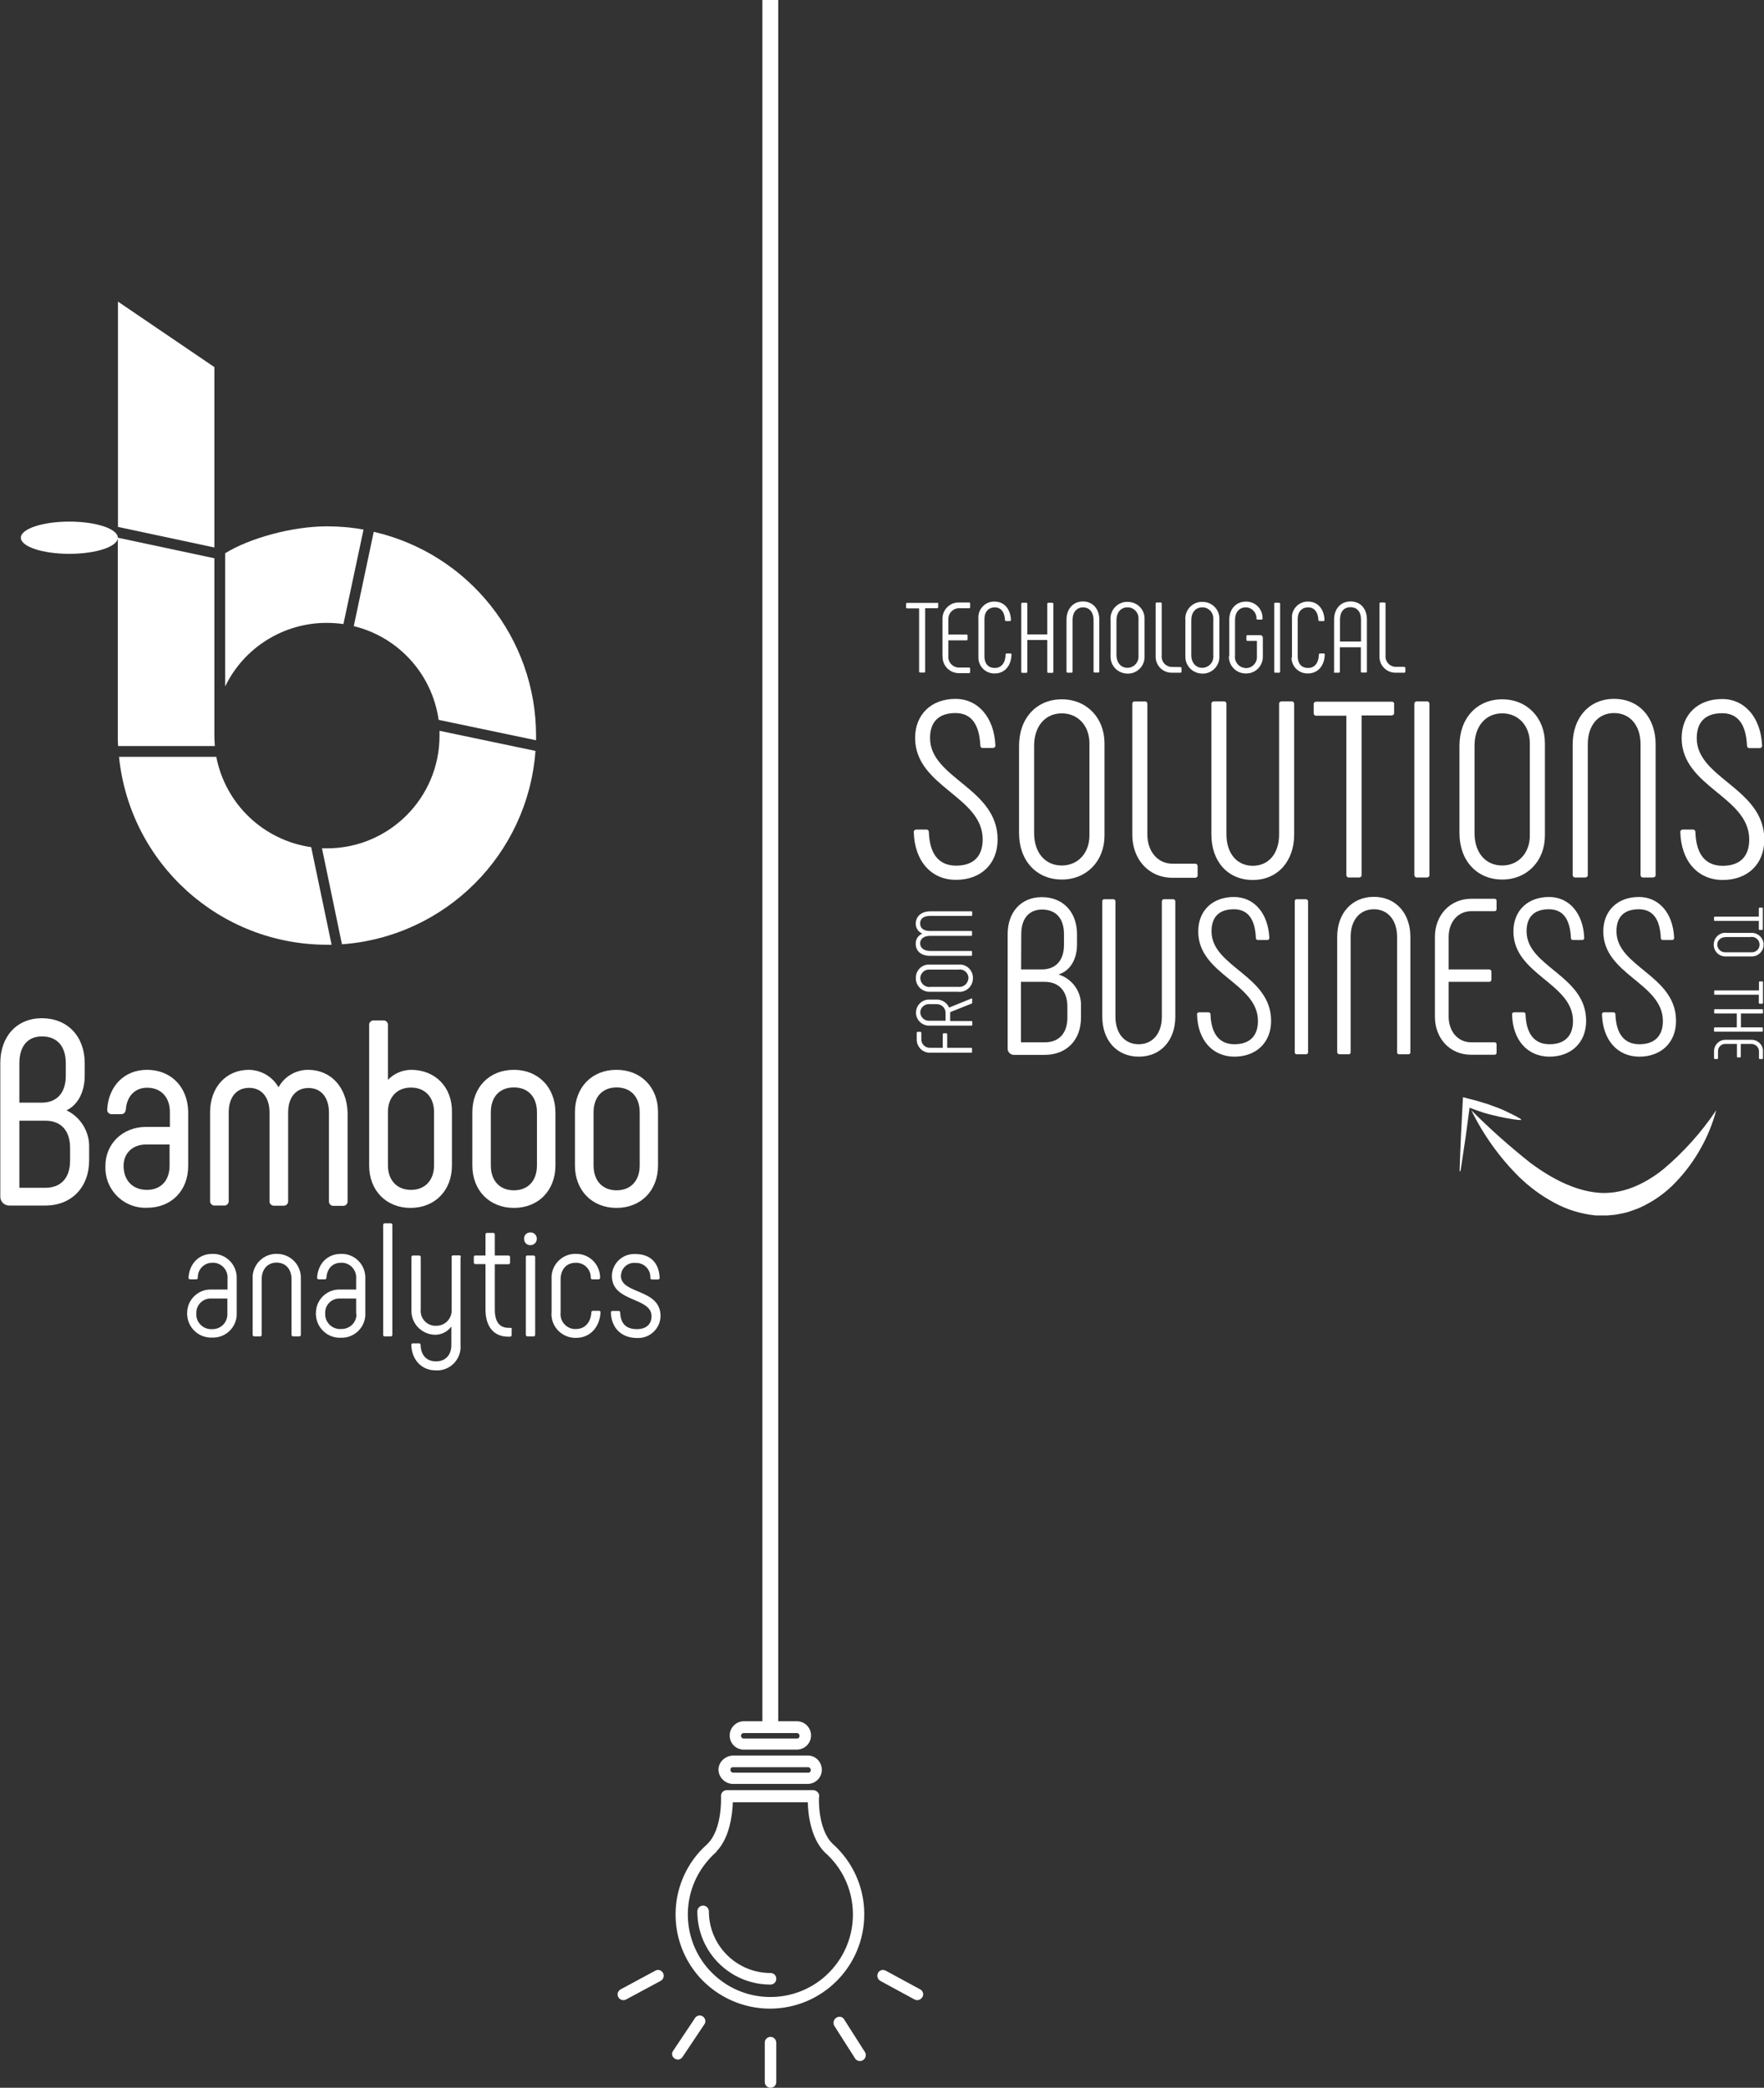<?xml version="1.0" encoding="utf-8"?>
<!-- Generator: Adobe Illustrator 24.0.0, SVG Export Plug-In . SVG Version: 6.00 Build 0)  -->
<svg version="1.1" id="Capa_1" xmlns="http://www.w3.org/2000/svg" xmlns:xlink="http://www.w3.org/1999/xlink" x="0px" y="0px"
	 viewBox="0 0 1193.2 1412.1" style="enable-background:new 0 0 1193.2 1412.1;" xml:space="preserve">
<rect x="0" y="0" width="1193.2" height="1412.1" fill="#333333" stroke="none"/>
<style type="text/css">
	.st0{fill:#FFFFFF;}
</style>
<g id="LogoTipo">
	<title>LogoTipoEN</title>
	<g>
		<path class="st0" d="M145,497.6v-120l-65.3-13.9V499l0,0c0,1.9,0,3.8,0.2,5.6h65.4C145.2,502.3,145,499.9,145,497.6z"/>
		<path class="st0" d="M239.3,423.5c30.3,7.4,53,32.5,57.4,63.4l65.9,13.8c0-1,0-2.1,0-3.1c0-65.9-45.5-123.1-109.8-137.9
			L239.3,423.5z"/>
		<path class="st0" d="M221.2,421.3c3.7,0,7.5,0.3,11.1,0.8l13.6-63.9c-8.2-1.5-16.4-2.2-24.7-2.2c-23.6,0-52.4,8-68.9,18.2v90.1
			C165,438,191.8,421.2,221.2,421.3z"/>
		<polygon class="st0" points="145,370.3 145,248.3 79.8,204 79.8,356.4 		"/>
		<path class="st0" d="M297.3,494.3c0,1.1,0,2.1,0,3.3c0,42.1-34.1,76.2-76.2,76.2c-1.1,0-2.2,0-3.3,0l13.5,64.9
			c70-5.1,125.8-60.8,130.9-130.8L297.3,494.3z"/>
		<path class="st0" d="M210.5,573c-32.2-4.6-58-29.1-64.2-61.1H80.5C87.9,584.1,148.6,639,221.2,639h3.1L210.5,573z"/>
		<ellipse class="st0" cx="46.9" cy="363.7" rx="32.8" ry="10.9"/>
		<path class="st0" d="M126.6,888c0-8.7,7.1-15.8,15.8-15.8c0.3,0,0.6,0,0.9,0h10.6V865c0.5-5.5-3.5-10.4-9-10.9
			c-0.4,0-0.8-0.1-1.2,0c-5.4-0.1-9.8,4.2-9.9,9.6c0,0.2,0,0.3,0,0.5c0,0.8-0.4,1.1-1.1,1.1h-4.1c-0.6,0-1.1-0.4-1.1-1v-0.1
			c0.6-9.2,6.7-16.1,16.1-16.1c8.8-0.3,16.2,6.7,16.5,15.5c0,0.5,0,1,0,1.4v22.8c0.5,8.8-6.2,16.4-15.1,16.9c-0.5,0-1,0-1.5,0
			c-8.9,0.4-16.5-6.5-16.9-15.5C126.5,888.9,126.5,888.4,126.6,888z M153.8,888v-9.7h-10.6c-5.3-0.4-10,3.6-10.4,9
			c0,0.3,0,0.5,0,0.8c-0.5,5.6,3.7,10.4,9.2,10.9c0.5,0,0.9,0,1.4,0c5.5,0.2,10.1-4,10.4-9.5C153.8,888.9,153.8,888.4,153.8,888
			L153.8,888z"/>
		<path class="st0" d="M170.9,902.8v-37.5c-0.6-8.9,6.1-16.6,15-17.2c0.4,0,0.9,0,1.3,0c8.9-0.1,16.2,7,16.3,15.9c0,0.4,0,0.9,0,1.3
			v37.5c0,0.6-0.4,1.1-1,1.1h-0.1h-4.1c-0.6,0-1-0.4-1.1-0.9c0-0.1,0-0.1,0-0.2v-37.5c0-6.7-3.8-11.3-10.1-11.3
			c-6.2,0-10.1,4.6-10.1,11.3v37.5c0.1,0.6-0.4,1.1-0.9,1.1c-0.1,0-0.1,0-0.2,0H172C171.4,903.9,170.9,903.5,170.9,902.8
			C170.9,902.9,170.9,902.9,170.9,902.8z"/>
		<path class="st0" d="M213.7,888c0-8.7,7.1-15.8,15.8-15.8c0.3,0,0.5,0,0.8,0h10.6V865c0.5-5.5-3.5-10.4-9-10.9
			c-0.4,0-0.9-0.1-1.3,0c-5.8,0-9.4,4.1-9.8,10.1c0,0.8-0.5,1.1-1.1,1.1h-4.1c-0.6,0-1.1-0.4-1.1-1v-0.1c0.5-9.2,6.7-16.1,16.1-16.1
			c8.8-0.3,16.2,6.6,16.5,15.5c0,0.5,0,1,0,1.5v22.8c0.5,8.9-6.3,16.4-15.1,16.9c-0.5,0-1,0-1.5,0c-8.9,0.4-16.4-6.6-16.8-15.5
			C213.6,888.9,213.6,888.4,213.7,888z M240.9,888v-9.7h-10.6c-5.3-0.4-10,3.6-10.3,8.9c0,0.3,0,0.5,0,0.8
			c-0.5,5.5,3.6,10.4,9.2,10.9c0.5,0,1,0,1.5,0c5.5,0.2,10.2-4,10.4-9.5C241,888.9,240.9,888.4,240.9,888z"/>
		<path class="st0" d="M259.2,902.8v-74.3c0-0.6,0.4-1,0.9-1.1h0.1h4.1c0.6,0,1.1,0.4,1.1,1v0.1v74.3c0,0.6-0.4,1.1-1,1.1h-0.1h-4.1
			c-0.6,0-1-0.4-1.1-0.9C259.2,902.9,259.2,902.9,259.2,902.8z"/>
		<path class="st0" d="M311.5,850.4v59.4c0.7,8.8-6,16.5-14.8,17.1c-0.6,0-1.2,0.1-1.9,0c-9.5,0-16.2-6.9-16.6-17.2
			c0-0.6,0.4-1.1,1-1.1h0.1h4.1c0.5-0.1,1,0.3,1.1,0.9c0,0.1,0,0.2,0,0.2c0.2,7,4.1,11.1,10.4,11.1s10.4-4.1,10.4-11.1v-12.5
			c-2.4,3.4-6.3,5.4-10.4,5.6c-8.9,0.2-16.4-6.8-16.6-15.8c0-0.5,0-0.9,0-1.4v-35.3c0-0.6,0.4-1.1,1-1.1h0.1h4.1
			c0.6,0,1,0.4,1.1,0.9c0,0.1,0,0.1,0,0.2v35.3c-0.6,5.6,3.5,10.6,9.1,11.1c0.4,0,0.9,0.1,1.3,0c5.6,0.2,10.3-4.3,10.5-9.9
			c0-0.4,0-0.9,0-1.3v-35.3c-0.1-0.6,0.4-1.1,0.9-1.1c0.1,0,0.1,0,0.2,0h4.1c0.6,0,1.1,0.4,1.1,1
			C311.5,850.3,311.5,850.3,311.5,850.4z"/>
		<path class="st0" d="M346.1,899.2v3.8c0,0.6-0.4,1-0.9,1.1h-0.1h-1.4c-9.7,0-15.3-6.8-15.3-18.4V855h-6.8c-0.6,0-1-0.4-1.1-0.9
			V854v-3.7c-0.1-0.6,0.4-1.1,0.9-1.1c0.1,0,0.1,0,0.2,0h6.8V835c0-0.6,0.4-1.1,1-1.1h0.1h4.1c0.6,0,1.1,0.4,1.1,1v0.1v14.2h9.2
			c0.6,0,1.1,0.4,1.1,1v0.1v3.7c0,0.6-0.4,1.1-1,1.1h-0.1h-9.2v30.7c0,8.1,3.1,12.3,9.2,12.3h1.4c0.5,0,1,0.4,1,1
			C346.1,899,346.1,899.1,346.1,899.2z"/>
		<path class="st0" d="M354.5,837.9c-0.1-2.3,1.6-4.2,3.9-4.3c0.1,0,0.3,0,0.4,0c2.3-0.1,4.2,1.7,4.3,4c0,0.1,0,0.2,0,0.3
			c0,2.4-1.9,4.3-4.3,4.3l0,0c-2.3,0.1-4.2-1.7-4.3-4C354.5,838.1,354.5,838,354.5,837.9z M355.7,902.8v-52.5
			c-0.1-0.6,0.4-1.1,0.9-1.1c0.1,0,0.1,0,0.2,0h4.1c0.6,0,1.1,0.4,1.1,1v0.1v52.5c0,0.6-0.4,1.1-1,1.1h-0.1h-4.1
			c-0.6,0-1-0.4-1.1-0.9C355.7,902.9,355.7,902.9,355.7,902.8z"/>
		<path class="st0" d="M373.1,887.8v-22.5c-0.6-8.9,6.1-16.6,15-17.2c0.5,0,0.9,0,1.4,0c8.9-0.2,16.2,6.8,16.4,15.7
			c0,0.1,0,0.3,0,0.4c0,0.6-0.4,1.1-1,1.1c0,0,0,0-0.1,0h-4.1c-0.5,0.1-1-0.3-1.1-0.9c0-0.1,0-0.2,0-0.2c0.1-5.5-4.2-10-9.7-10.1
			c-0.2,0-0.3,0-0.5,0c-6.3,0-10.2,4.6-10.2,11.2v22.5c-0.6,5.6,3.5,10.6,9.1,11.1c0.4,0,0.9,0.1,1.3,0c6.1,0,10-4.5,10.4-11.2
			c-0.1-0.5,0.3-1,0.9-1.1c0.1,0,0.2,0,0.2,0h4c0.6-0.1,1.1,0.4,1.1,0.9c0,0.1,0,0.1,0,0.2c-0.6,10-7,17.2-16.6,17.2
			c-9,0.2-16.4-6.9-16.6-15.8C373,888.7,373,888.3,373.1,887.8z"/>
		<path class="st0" d="M413.2,887.8c0-0.6,0.4-1,0.9-1.1c0.1,0,0.1,0,0.2,0h4.1c0.5-0.1,1,0.3,1.1,0.9c0,0.1,0,0.1,0,0.2
			c0.3,7.5,4.1,11.2,11.3,11.2c6.6,0,9.9-3.6,9.9-8.7c0-13.2-26.8-9.2-26.8-27.3c0.1-8.2,6.8-14.8,15-14.8c0.3,0,0.5,0,0.8,0
			c10.7,0,16.1,6.4,16.5,16.1c0,0.6-0.4,1.1-1,1.1h-0.1H441c-0.5,0.1-1-0.3-1.1-0.9c0-0.1,0-0.2,0-0.2c0.3-5.3-3.8-9.8-9.1-10.1
			c-0.3,0-0.6,0-0.9,0c-4.9-0.5-9.3,3-9.8,7.9c0,0.3,0,0.6-0.1,0.8c0,12.7,26.8,8.5,26.8,27.3c-0.2,8.3-7,14.9-15.3,14.8
			c-0.2,0-0.5,0-0.7,0C420.2,904.9,413.6,898.2,413.2,887.8z"/>
		<path class="st0" d="M45,751c7.7-3.7,12.3-12.4,12.3-23.5v-8.4c0-18.2-11.7-30.4-29-30.4c-16.9,0-28.1,12.3-28.1,30.4V809
			c-0.2,3.4,2.4,6.3,5.8,6.4c0.2,0,0.4,0,0.6,0h24c17.8,0,29.7-12.3,29.7-30.7v-8.6C60.6,765.6,54.7,755.7,45,751z M44.5,727.6
			c0,11.6-6,18.2-16.3,18.2H13.1v-26.6c0-11.6,5.6-18.2,15.3-18.2c10.2,0,16.1,6.6,16.1,18.2V727.6z M13.1,758h17.5
			c10.7,0,16.8,6.7,16.8,18.4v8.6c0,11.7-6.1,18.4-16.8,18.4H13.1V758z"/>
		<path class="st0" d="M99.4,723.6c-15.1,0-26,10.8-26.9,26.9c-0.1,1.6,1.1,2.9,2.6,3.1c0.1,0,0.3,0,0.4,0H82c1.2,0,2.6-0.5,3.1-2.9
			c0.6-9.2,6.1-15,14.5-15c9.2,0,15.3,6.4,15.3,16.3v10.2h-16c-15.8,0-27.6,11.3-27.6,26.4c-0.7,14.9,10.8,27.6,25.7,28.3
			c0.8,0,1.7,0,2.5,0c16.4,0,27.8-11.6,27.8-28.3V752C127,735.2,115.7,723.6,99.4,723.6z M98.9,774.1h15.8v14.4
			c0,10-5.9,16.3-15.3,16.3s-15.8-6.1-15.8-16.3C83.6,780,89.7,774.1,98.9,774.1L98.9,774.1z"/>
		<path class="st0" d="M208.4,723.6c-8.3,0-16,4.5-20,11.8c-4.1-7.2-11.8-11.7-20.1-11.8c-15.3,0-26.2,11.8-26.2,28.7v60
			c-0.1,1.6,1.1,2.9,2.6,3.1c0.1,0,0.3,0,0.4,0h6.5c1.6,0.1,2.9-1.1,3.1-2.6c0-0.1,0-0.3,0-0.4v-60c0-10.3,5.3-16.6,13.8-16.6
			s13.8,6.4,13.8,16.6v60c-0.1,1.6,1.1,2.9,2.6,3.1c0.1,0,0.3,0,0.4,0h6.5c1.6,0.1,2.9-1.1,3.1-2.6c0-0.1,0-0.3,0-0.4v-60
			c0-10.3,5.3-16.6,13.8-16.6s13.8,6.4,13.8,16.6v60c-0.1,1.6,1.1,2.9,2.6,3.1c0.1,0,0.3,0,0.4,0h6.5c1.6,0.1,2.9-1,3.1-2.6
			c0-0.2,0-0.3,0-0.5v-60C234.6,735.4,223.8,723.6,208.4,723.6z"/>
		<path class="st0" d="M278,723.6c-5.9,0.1-11.5,2.5-15.6,6.8v-37.1c0.1-1.6-1.1-3-2.7-3.1c-0.1,0-0.3,0-0.4,0h-6.5
			c-1.6-0.1-3,1.1-3.1,2.7c0,0.1,0,0.3,0,0.4v95c0,16.9,11.5,28.7,28,28.7s28-11.8,28-28.7v-36C306,735.4,294.5,723.6,278,723.6z
			 M278,735.6c9.5,0,15.6,6.5,15.6,16.6v36c0,10.1-6.1,16.6-15.6,16.6s-15.6-6.5-15.6-16.6v-36C262.4,742.2,268.5,735.6,278,735.6
			L278,735.6z"/>
		<path class="st0" d="M347.6,723.6c-16.6,0-28.1,11.8-28.1,28.7v36c0,16.9,11.6,28.7,28.1,28.7c16.6,0,28.1-11.8,28.1-28.7v-36
			C375.6,735.4,364,723.6,347.6,723.6z M332,752.3c0-10.4,6-16.8,15.6-16.8s15.6,6.4,15.6,16.8v36c0,10.4-6.1,16.8-15.6,16.8
			s-15.6-6.4-15.6-16.8V752.3z"/>
		<path class="st0" d="M417,723.6c-16.6,0-28.1,11.8-28.1,28.7v36c0,16.9,11.6,28.7,28.1,28.7c16.6,0,28.1-11.8,28.1-28.7v-36
			C445.2,735.4,433.5,723.6,417,723.6z M401.5,752.3c0-10.4,6.1-16.8,15.6-16.8s15.6,6.4,15.6,16.8v36c0,10.4-6.1,16.8-15.6,16.8
			s-15.6-6.4-15.6-16.8V752.3z"/>
		<rect x="515.7" class="st0" width="10.7" height="1166.8"/>
		<g id="Capa_5">
			<path class="st0" d="M618.1,562.8c-0.1-0.9,0.6-1.6,1.5-1.7c0.1,0,0.1,0,0.2,0h6.8c0.9-0.1,1.6,0.6,1.7,1.5c0,0.1,0,0.1,0,0.2
				c0.5,14.9,6.8,22.7,18.4,22.7c11.6,0,18-6.1,18-17.8c0-29.1-45.7-35.5-45.7-68.6c0-15.8,10.9-26.4,27.3-26.4
				c15.3,0,26.2,12.6,27,31.5c0.1,0.9-0.6,1.6-1.5,1.7c-0.1,0-0.1,0-0.2,0h-6.8c-0.9,0.1-1.6-0.6-1.7-1.5c0-0.1,0-0.1,0-0.2
				c-0.7-15-6.6-21.9-16.8-21.9c-11.2,0-17.2,5.8-17.2,16.9c0,27.3,45.7,33.8,45.7,68.6c0,16.5-11.2,27.3-28.2,27.3
				C629.7,595.1,618.6,582.2,618.1,562.8z"/>
			<path class="st0" d="M689.3,563.5v-59.1c0-18.7,11.9-31.4,28.9-31.4s28.9,12.7,28.9,29.7v62.5c0,17-11.9,29.7-28.9,29.7
				S689.3,582.2,689.3,563.5z M736.9,565.2v-62.5c0-11.7-7.6-20.2-18.7-20.2c-11,0-18.7,8.5-18.7,21.9v59.1
				c0,13.4,7.6,21.9,18.7,21.9C729.2,585.4,736.9,576.9,736.9,565.2z"/>
			<path class="st0" d="M808.4,584.2c0.9-0.1,1.6,0.6,1.7,1.5c0,0.1,0,0.1,0,0.2v6.1c0.1,0.9-0.6,1.6-1.5,1.7c-0.1,0-0.1,0-0.2,0
				h-15.3c-16.3,0-27.2-12.7-27.2-29.1v-88.5c-0.1-0.9,0.6-1.6,1.5-1.7c0.1,0,0.1,0,0.2,0h6.8c0.9-0.1,1.6,0.6,1.7,1.5
				c0,0.1,0,0.1,0,0.2v88.5c0,11,6.8,19.6,17,19.6H808.4z"/>
			<path class="st0" d="M827.9,474.4c0.9-0.1,1.6,0.6,1.7,1.5c0,0.1,0,0.1,0,0.2v88.4c0,12.6,7,21.1,17.8,21.1
				c10.9,0,17.8-8.5,17.8-21.1v-88.4c-0.1-0.9,0.6-1.6,1.5-1.7c0.1,0,0.1,0,0.2,0h6.8c0.9-0.1,1.6,0.6,1.7,1.5c0,0.1,0,0.1,0,0.2
				v88.4c0,17.8-11,30.7-28,30.7s-28-12.7-28-30.7v-88.4c-0.1-0.9,0.6-1.6,1.5-1.7c0.1,0,0.1,0,0.2,0H827.9z"/>
			<path class="st0" d="M943,476.1v6.1c0.1,0.9-0.6,1.6-1.5,1.7c-0.1,0-0.1,0-0.2,0H921v107.9c0.1,0.9-0.6,1.6-1.5,1.7
				c-0.1,0-0.1,0-0.2,0h-6.9c-0.9,0.1-1.6-0.6-1.7-1.5c0-0.1,0-0.1,0-0.2V484.1h-20.4c-0.9,0.1-1.6-0.6-1.7-1.5c0-0.1,0-0.1,0-0.2
				v-6.1c-0.1-0.9,0.6-1.6,1.5-1.7c0.1,0,0.1,0,0.2,0h51c0.9-0.1,1.7,0.5,1.8,1.4C943,476,943,476.1,943,476.1z"/>
			<path class="st0" d="M958.4,474.4h6.8c0.9-0.1,1.6,0.6,1.7,1.5c0,0.1,0,0.1,0,0.2v115.7c0.1,0.9-0.6,1.6-1.5,1.7
				c-0.1,0-0.1,0-0.2,0h-6.8c-0.9,0.1-1.6-0.6-1.7-1.5c0-0.1,0-0.1,0-0.2V476.1c-0.1-0.9,0.6-1.6,1.5-1.7
				C958.2,474.4,958.3,474.4,958.4,474.4z"/>
			<path class="st0" d="M987.2,563.5v-59.1c0-18.7,11.9-31.4,28.9-31.4c17,0,28.9,12.7,28.9,29.7v62.5c0,17-11.9,29.7-28.9,29.7
				S987.2,582.2,987.2,563.5z M1034.8,565.2v-62.5c0-11.7-7.6-20.2-18.7-20.2c-11,0-18.7,8.5-18.7,21.9v59.1
				c0,13.4,7.6,21.9,18.7,21.9C1027.1,585.4,1034.8,576.9,1034.8,565.2z"/>
			<path class="st0" d="M1063.8,591.8v-88.4c0-17.8,11-30.7,28-30.7s28.1,12.8,28.1,30.7v88.4c0.1,0.9-0.6,1.6-1.5,1.7
				c-0.1,0-0.1,0-0.2,0h-6.8c-0.9,0.1-1.6-0.6-1.7-1.5c0-0.1,0-0.1,0-0.2v-88.4c0-12.6-7-21.1-17.9-21.1s-17.8,8.5-17.8,21.1v88.4
				c0.1,0.9-0.6,1.6-1.5,1.7c-0.1,0-0.1,0-0.2,0h-6.8c-0.9,0.1-1.6-0.6-1.7-1.5C1063.8,592,1063.8,591.9,1063.8,591.8z"/>
			<path class="st0" d="M1136.6,562.8c-0.1-0.9,0.6-1.6,1.5-1.7c0.1,0,0.1,0,0.2,0h6.8c0.9-0.1,1.6,0.6,1.7,1.5c0,0.1,0,0.2,0,0.3
				c0.5,14.9,6.8,22.7,18.4,22.7s18-6.1,18-17.8c0-29.1-45.7-35.5-45.7-68.6c0-15.8,10.9-26.4,27.4-26.4c15.3,0,26.2,12.6,27,31.5
				c0.1,0.9-0.6,1.6-1.5,1.7c-0.1,0-0.1,0-0.2,0h-6.8c-0.9,0.1-1.6-0.6-1.7-1.5c0-0.1,0-0.1,0-0.2c-0.7-15-6.6-21.9-16.8-21.9
				c-11.2,0-17.2,5.8-17.2,16.9c0,27.3,45.7,33.8,45.7,68.6c0,16.5-11.2,27.3-28.2,27.3C1148.2,595.1,1137.1,582.2,1136.6,562.8z"/>
			<path class="st0" d="M634.6,408.3v2.4c0,0.4-0.3,0.7-0.6,0.7c0,0,0,0-0.1,0h-8.1v42.8c0,0.4-0.3,0.7-0.6,0.7c0,0,0,0-0.1,0h-2.7
				c-0.3,0-0.6-0.2-0.7-0.5v-0.1v-42.8h-8.1c-0.3,0-0.6-0.2-0.7-0.5v-0.1v-2.4c0-0.3,0.2-0.6,0.5-0.7h0.1h20.3
				C634.3,407.6,634.6,407.8,634.6,408.3C634.6,408.2,634.6,408.2,634.6,408.3z"/>
			<path class="st0" d="M637.5,443.4v-24.3c-0.3-6.1,4.3-11.3,10.4-11.6c0.2,0,0.4,0,0.6,0h7c0.4,0,0.7,0.3,0.7,0.6c0,0,0,0,0,0.1
				v2.5c0,0.4-0.3,0.7-0.6,0.7c0,0,0,0-0.1,0h-7c-4,0.1-7.1,3.4-7,7.4c0,0.2,0,0.3,0,0.5v9.9h12.3c0.4,0,0.7,0.3,0.7,0.6
				c0,0,0,0,0,0.1v2.5c0,0.4-0.3,0.7-0.6,0.7c0,0,0,0-0.1,0h-12.3v10.6c-0.4,4,2.6,7.4,6.5,7.8c0.2,0,0.3,0,0.5,0h7
				c0.4,0,0.7,0.3,0.7,0.6c0,0,0,0,0,0.1v2.4c0,0.3-0.2,0.6-0.5,0.7h-0.1h-7c-6.1,0-11-4.9-11-10.9
				C637.5,443.8,637.5,443.6,637.5,443.4z"/>
			<path class="st0" d="M661.8,443.9v-25.4c-0.5-5.9,3.9-11.1,9.8-11.6c0.4,0,0.8,0,1.2,0c6.4,0,10.8,5,11,12.5
				c0,0.3-0.2,0.6-0.5,0.7h-0.1h-2.7c-0.3,0-0.6-0.2-0.7-0.5v-0.1c-0.2-5.6-2.9-8.7-6.9-8.7c-4.1,0-7,2.9-7,7.8V444
				c0,4.9,2.6,7.8,7,7.8s7.2-3.4,7.3-9.1c0-0.3,0.2-0.6,0.5-0.7h0.1h2.7c0.4,0,0.7,0.2,0.7,0.6c-0.2,7.8-4.7,12.9-11.3,12.9
				c-5.9,0.2-10.9-4.4-11.1-10.4C661.8,444.8,661.8,444.3,661.8,443.9z"/>
			<path class="st0" d="M709.1,407.7h2.7c0.4,0,0.7,0.3,0.7,0.6c0,0,0,0,0,0.1v46c0,0.4-0.3,0.7-0.6,0.7c0,0,0,0-0.1,0h-2.7
				c-0.4,0-0.7-0.3-0.7-0.6c0,0,0,0,0-0.1v-21.5h-13.5v21.5c0,0.4-0.3,0.7-0.6,0.7c0,0,0,0-0.1,0h-2.7c-0.4,0-0.7-0.3-0.7-0.6
				c0,0,0,0,0-0.1v-46c0-0.4,0.3-0.7,0.6-0.7c0,0,0,0,0.1,0h2.7c0.4,0,0.7,0.3,0.7,0.6c0,0,0,0,0,0.1v20.7h13.5v-20.7
				C708.4,408,708.7,407.7,709.1,407.7C709,407.7,709.1,407.7,709.1,407.7z"/>
			<path class="st0" d="M721.4,454.2v-35.1c0-7.1,4.4-12.3,11.1-12.3s11.1,5.1,11.1,12.3v35.1c0,0.4-0.3,0.7-0.6,0.7c0,0,0,0-0.1,0
				h-2.5c-0.3,0-0.6-0.2-0.7-0.5v-0.1v-35.1c0-5-2.8-8.4-7.1-8.4s-7.1,3.4-7.1,8.4v35.1c0,0.4-0.3,0.7-0.6,0.7c0,0,0,0-0.1,0H722
				C721.7,454.9,721.4,454.6,721.4,454.2L721.4,454.2z"/>
			<path class="st0" d="M751.2,443v-23.5c-0.6-6.3,4.1-11.9,10.4-12.4c0.4,0,0.7,0,1.1,0c6.2-0.1,11.4,4.8,11.5,11
				c0,0.3,0,0.5,0,0.8v24.9c0.3,6.2-4.5,11.5-10.7,11.8c-0.3,0-0.5,0-0.8,0c-6.3,0-11.5-5-11.5-11.4
				C751.1,443.7,751.1,443.4,751.2,443z M770.1,443.7v-24.9c0.3-4.1-2.7-7.7-6.9-8c-0.2,0-0.4,0-0.6,0c-4.4,0-7.4,3.4-7.4,8.7V443
				c0,5.3,3.1,8.7,7.4,8.7c4.1,0,7.5-3.3,7.5-7.5C770.1,444,770.1,443.8,770.1,443.7z"/>
			<path class="st0" d="M798.5,451.2c0.4,0,0.7,0.3,0.7,0.6c0,0,0,0,0,0.1v2.4c0,0.3-0.2,0.6-0.5,0.7h-0.1h-6.1
				c-6,0-10.8-4.8-10.8-10.8c0-0.3,0-0.5,0-0.8v-35.2c0-0.4,0.3-0.7,0.6-0.7c0,0,0,0,0.1,0h2.7c0.4,0,0.7,0.3,0.7,0.6c0,0,0,0,0,0.1
				v35.2c-0.4,3.9,2.4,7.3,6.3,7.7c0.1,0,0.3,0,0.4,0L798.5,451.2L798.5,451.2z"/>
			<path class="st0" d="M801.8,443v-23.5c-0.6-6.3,4.1-11.9,10.4-12.4c0.4,0,0.7,0,1.1,0c6.2-0.1,11.4,4.8,11.5,11
				c0,0.3,0,0.5,0,0.8v24.9c0.3,6.2-4.5,11.5-10.7,11.8c-0.3,0-0.5,0-0.8,0c-6.3,0-11.5-5-11.5-11.4
				C801.8,443.7,801.8,443.4,801.8,443z M820.7,443.7v-24.9c0.3-4.1-2.7-7.7-6.9-8c-0.2,0-0.4,0-0.6,0c-4.4,0-7.4,3.4-7.4,8.7V443
				c0,5.3,3.1,8.7,7.4,8.7c4.1,0,7.5-3.3,7.5-7.4C820.9,444.1,820.8,443.9,820.7,443.7L820.7,443.7z"/>
			<path class="st0" d="M831.5,443.3v-24.1c0-7.2,4.5-12.3,11.3-12.3c6.1-0.1,11.2,4.8,11.2,11c0,0.2,0,0.3,0,0.5
				c0,0.4-0.3,0.7-0.6,0.7c0,0,0,0-0.1,0h-2.7c-0.3,0-0.6-0.2-0.7-0.5v-0.1c0.2-4-2.9-7.5-7-7.7c-0.1,0-0.2,0-0.2,0
				c-4.5,0-7.3,3.4-7.3,8.5v24.1c-0.5,4.2,2.4,7.9,6.6,8.4c0.3,0,0.5,0.1,0.8,0.1c4.1,0,7.4-3.3,7.4-7.4c0-0.2,0-0.3,0-0.5v-10.5
				h-6.4c-0.4,0-0.7-0.3-0.7-0.6c0,0,0,0,0-0.1v-2.5c0-0.4,0.3-0.7,0.6-0.7c0,0,0,0,0.1,0h8.4c1-0.1,1.9,0.6,2,1.6
				c0,0.1,0,0.3,0,0.4v12.3c0.2,6.2-4.6,11.4-10.8,11.6c-0.2,0-0.5,0-0.7,0c-6.3,0.1-11.4-5-11.5-11.3
				C831.5,443.9,831.5,443.6,831.5,443.3z"/>
			<path class="st0" d="M862.5,407.7h2.7c0.3,0,0.6,0.2,0.7,0.5v0.1v46c0,0.3-0.2,0.6-0.5,0.7h-0.1h-2.7c-0.4,0-0.7-0.2-0.7-0.6
				v-0.1v-46C861.8,408,862.1,407.7,862.5,407.7C862.4,407.7,862.5,407.7,862.5,407.7z"/>
			<path class="st0" d="M873.9,443.9v-25.4c-0.5-5.9,3.9-11.1,9.8-11.6c0.4,0,0.8,0,1.2,0c6.4,0,10.8,5,11,12.5
				c0,0.4-0.3,0.7-0.6,0.7c0,0,0,0-0.1,0h-2.7c-0.3,0-0.6-0.2-0.7-0.5v-0.1c-0.2-5.6-2.9-8.7-7-8.7s-7,2.9-7,7.8V444
				c0,4.9,2.6,7.8,7,7.8s7.2-3.4,7.3-9.1c0-0.3,0.2-0.6,0.5-0.7h0.1h2.7c0.3-0.1,0.6,0.2,0.7,0.5v0.1c-0.2,7.8-4.7,12.9-11.4,12.9
				c-5.9,0.2-10.9-4.4-11.1-10.4C873.9,444.8,873.9,444.3,873.9,443.9z"/>
			<path class="st0" d="M902.4,454.2v-35.1c0-7.3,4.5-12.3,11.1-12.3c6.7,0,11.1,4.8,11.1,12.3v35.1c0,0.4-0.3,0.7-0.6,0.7
				c0,0,0,0-0.1,0h-2.7c-0.3,0-0.6-0.2-0.7-0.5v-0.1v-16.5h-14.2v16.5c0,0.4-0.3,0.7-0.6,0.7c0,0,0,0-0.1,0h-2.7
				c-0.3,0.1-0.6-0.2-0.7-0.5C902.4,454.3,902.4,454.2,902.4,454.2z M920.6,433.9v-14.8c0-5.3-2.6-8.4-7.1-8.4s-7.1,3.1-7.1,8.4
				v14.8H920.6z"/>
			<path class="st0" d="M950,451.2c0.3,0,0.6,0.2,0.6,0.6v0.1v2.4c0,0.3-0.2,0.6-0.5,0.7H950h-6.1c-6,0-10.8-4.8-10.8-10.8
				c0-0.3,0-0.5,0-0.8v-35.2c0-0.4,0.3-0.7,0.6-0.7c0,0,0,0,0.1,0h2.7c0.3,0,0.6,0.2,0.7,0.5v0.1v35.2c-0.4,3.9,2.4,7.3,6.3,7.7
				c0.1,0,0.3,0,0.4,0h6.1V451.2z"/>
			<path class="st0" d="M657.1,712h-27.8c-4.8,0.3-8.9-3.5-9.2-8.3c0-0.2,0-0.3,0-0.5v-4.7c0-0.3,0.2-0.5,0.5-0.6c0,0,0,0,0.1,0h1.9
				c0.3,0,0.5,0.2,0.6,0.5c0,0,0,0,0,0.1v4.7c0.1,3.2,2.7,5.6,5.9,5.5c0.1,0,0.2,0,0.3,0h8.3v-9.2c0-0.3,0.2-0.5,0.5-0.6l0,0h1.9
				c0.3,0,0.5,0.2,0.6,0.5c0,0,0,0,0,0.1v9.2H657c0.3,0,0.5,0.2,0.5,0.5l0,0v2.1C657.6,711.8,657.4,712,657.1,712z"/>
			<path class="st0" d="M657.1,693.7h-27.9c-4.9,0.4-9.2-3.2-9.6-8.1c0-0.2,0-0.5,0-0.7c0-4.9,4-8.9,8.9-8.8c0.2,0,0.5,0,0.7,0h4
				c3.8-0.2,7.3,2,8.8,5.4l15-6.1c0.4-0.2,0.6,0,0.6,0.4v2.4c0,0.3-0.2,0.5-0.4,0.6l-14.5,5.8v6h14.5c0.3,0,0.5,0.2,0.5,0.5
				c0,0,0,0,0,0.1v2.1C657.6,693.5,657.4,693.7,657.1,693.7z M639.6,684.9c-0.1-3.2-2.7-5.7-5.9-5.7c-0.2,0-0.4,0-0.6,0h-4
				c-3.2-0.4-6.2,1.8-6.6,5.1c0,0.2,0,0.3,0,0.5c0.1,3.3,2.9,5.8,6.1,5.6c0.2,0,0.3,0,0.5,0h10.5V684.9z"/>
			<path class="st0" d="M648.1,670.8h-18.7c-5.1,0.4-9.5-3.4-9.9-8.4c0-0.3,0-0.5,0-0.8c-0.2-4.9,3.7-9.1,8.6-9.2c0.3,0,0.5,0,0.8,0
				h19.8c4.9-0.3,9.1,3.5,9.4,8.5c0,0.3,0,0.5,0,0.8c0,5.1-4.1,9.2-9.2,9.2C648.7,670.9,648.4,670.8,648.1,670.8z M648.7,655.8
				h-19.8c-3.3-0.3-6.1,2.2-6.4,5.4c0,0.1,0,0.3,0,0.4c0.1,3.4,2.9,6.1,6.3,6c0.2,0,0.4,0,0.6-0.1h18.7c3.4,0.4,6.4-1.9,6.9-5.3
				c0-0.2,0-0.4,0.1-0.6c0-3.3-2.7-5.9-5.9-5.9C649,655.8,648.8,655.8,648.7,655.8L648.7,655.8z"/>
			<path class="st0" d="M629.3,616.4h27.8c0.3,0,0.5,0.2,0.5,0.5l0,0v2.1c0,0.3-0.2,0.5-0.5,0.5c0,0,0,0-0.1,0h-27.8
				c-4.4,0-6.8,1.8-6.8,5.1s2.4,5.1,6.8,5.1H657c0.3,0,0.5,0.2,0.5,0.5c0,0,0,0,0,0.1v2.1c0,0.3-0.2,0.5-0.5,0.6l0,0h-27.8
				c-4.4,0-6.8,2.1-6.8,5.1c0,2.9,2.4,5.1,6.8,5.1H657c0.3,0,0.5,0.2,0.5,0.5c0,0,0,0,0,0.1v2.1c0,0.3-0.2,0.5-0.5,0.6l0,0h-27.8
				c-6.1,0-9.8-3.1-9.8-8.3c0-3,1.7-5.6,4.5-6.7c-2.7-1.1-4.5-3.8-4.5-6.7C619.5,619.7,623.3,616.4,629.3,616.4z"/>
			<path class="st0" d="M1191.9,629h-1.7c-0.2,0-0.4-0.2-0.5-0.4c0,0,0,0,0-0.1v-5.6h-29.8c-0.2,0-0.4-0.2-0.5-0.4c0,0,0,0,0-0.1
				v-1.9c0-0.2,0.2-0.4,0.4-0.5c0,0,0,0,0.1,0h29.8v-5.6c0-0.2,0.2-0.4,0.4-0.5c0,0,0,0,0.1,0h1.7c0.2,0,0.4,0.2,0.5,0.4
				c0,0,0,0,0,0.1v14.1C1192.4,628.7,1192.2,628.9,1191.9,629C1192,629,1191.9,629,1191.9,629z"/>
			<path class="st0" d="M1167.8,631h16.4c4.4-0.4,8.3,2.9,8.7,7.2c0,0.2,0,0.5,0,0.7c0.1,4.3-3.4,7.9-7.7,8c-0.2,0-0.4,0-0.5,0
				h-17.3c-4.3,0.2-8-3.1-8.2-7.5c0-0.2,0-0.4,0-0.5c0-4.4,3.5-8,7.9-8C1167.3,630.9,1167.5,631,1167.8,631z M1167.3,644.1h17.3
				c2.9,0.2,5.4-1.9,5.6-4.8c0-0.1,0-0.3,0-0.4c0-2.9-2.5-5.3-5.4-5.2c-0.2,0-0.5,0-0.7,0.1h-16.4c-3.7,0-6.1,2.1-6.1,5.2
				c0.1,2.9,2.4,5.1,5.3,5.1c0.2,0,0.3,0,0.5,0L1167.3,644.1z"/>
			<path class="st0" d="M1191.9,678.9h-1.7c-0.2,0-0.4-0.2-0.5-0.4c0,0,0,0,0-0.1v-5.6H1160c-0.2,0-0.5-0.1-0.5-0.4v-0.1v-1.9
				c0-0.3,0.2-0.5,0.4-0.5c0,0,0,0,0.1,0h29.8v-5.6c0-0.2,0.1-0.5,0.4-0.5h0.1h1.7c0.3,0,0.5,0.2,0.5,0.4c0,0,0,0,0,0.1v14.1
				C1192.4,678.7,1192.2,678.9,1191.9,678.9L1191.9,678.9z"/>
			<path class="st0" d="M1192.4,695.4v1.9c0,0.3-0.2,0.5-0.4,0.5c0,0,0,0-0.1,0h-32c-0.3,0-0.5-0.2-0.5-0.4c0,0,0,0,0-0.1v-1.9
				c0-0.2,0.2-0.4,0.4-0.5h0.1h14.9v-9.4H1160c-0.2,0-0.5-0.1-0.5-0.4V685v-1.9c0-0.3,0.2-0.5,0.4-0.5c0,0,0,0,0.1,0h32
				c0.3,0,0.5,0.2,0.5,0.5l0,0v1.9c0,0.3-0.2,0.5-0.5,0.5l0,0h-14.4v9.4h14.4C1192.2,694.9,1192.4,695.1,1192.4,695.4L1192.4,695.4z
				"/>
			<path class="st0" d="M1167.5,703.3h16.9c4.2-0.2,7.9,3,8.1,7.2c0,0.1,0,0.3,0,0.4v4.9c0,0.2-0.2,0.4-0.4,0.5h-0.1h-1.7
				c-0.2,0-0.4-0.2-0.5-0.4c0,0,0,0,0-0.1V711c-0.1-2.8-2.4-4.9-5.1-4.9c-0.1,0-0.2,0-0.3,0h-6.9v8.6c0,0.3-0.2,0.5-0.4,0.5l0,0
				h-1.7c-0.3,0-0.5-0.2-0.5-0.4c0,0,0,0,0-0.1v-8.6h-7.4c-2.8-0.3-5.2,1.8-5.4,4.5c0,0.1,0,0.2,0,0.3v4.9c0,0.2-0.2,0.4-0.4,0.5
				c0,0,0,0-0.1,0h-1.7c-0.2,0-0.4-0.2-0.5-0.4c0,0,0,0,0-0.1V711c0-4.2,3.4-7.7,7.7-7.7C1167.2,703.3,1167.3,703.3,1167.5,703.3z"
				/>
			<path class="st0" d="M995.2,750.9c12.7,12.8,26.2,24.7,40.3,35.9c14,10.3,29.4,18.4,45.2,19.9c15.8,1.5,31.4-5.3,44.7-16.1
				c13.6-11.5,25.6-24.9,35.5-39.7c-2.4,9-5.9,17.7-10.5,25.8c-4.6,8.3-10.3,16-16.9,22.9c-6.8,7.2-15,13-24,17.1
				c-2.3,1.1-4.8,1.8-7.2,2.7c-2.4,0.9-5,1.3-7.5,1.8c-2.5,0.6-5.1,0.6-7.7,0.9h-7.7c-10.1-1-19.8-4-28.6-8.9
				c-8.5-4.6-16.3-10.4-23.2-17.1C1014.4,783,1003.4,767.7,995.2,750.9z"/>
			<path class="st0" d="M987.3,792c0.2-7.8,0.6-15.6,0.9-23.4l1.2-23.4l0.2-3.1l3.3,0.9c3.1,0.8,6.1,1.5,9.2,2.5
				c3.1,0.9,6.1,1.9,9.2,3.1c3.1,1.1,6.1,2.4,8.9,3.8c3,1.4,5.9,2.9,8.7,4.6l-0.2,0.6c-3.3-0.2-6.5-0.7-9.7-1.3
				c-3.1-0.6-6.4-1.3-9.5-2.1c-3.1-0.7-6.2-1.6-9.2-2.7c-3.1-1-6.1-2.3-9.2-3.4l3.4-2.3l-3.1,23.2c-1.2,7.7-2.3,15.3-3.5,23.2
				L987.3,792z"/>
			<path class="st0" d="M731.2,680.9v7.4c0,15.2-9.8,25.2-24.6,25.2h-20.5c-2.4,0.1-4.4-1.7-4.5-4c0-0.2,0-0.3,0-0.5v-77.2
				c0-15,9.2-25,23.1-25c14.4,0,23.8,10.1,23.8,25v7.2c0,10-4.8,17.8-12.5,20.1C725.5,662.1,731.7,671,731.2,680.9z M690.7,655.7h14
				c9.4,0,15-6.1,15-16.6v-7.3c0-10.5-5.4-16.6-14.8-16.6c-8.9,0-14.1,6.1-14.1,16.6L690.7,655.7z M722,680.9
				c0-10.5-5.7-16.8-15.3-16.8h-16.1V705h16.1c9.8,0,15.3-6.3,15.3-16.8V680.9z"/>
			<path class="st0" d="M753,608.2c0.8,0,1.5,0.6,1.5,1.4v0.1v78c0,11.1,6.1,18.6,15.7,18.6s15.7-7.5,15.7-18.6v-78
				c0-0.8,0.6-1.5,1.4-1.5h0.1h6.1c0.8,0,1.4,0.6,1.5,1.3c0,0.1,0,0.1,0,0.2v78c0,15.8-9.7,27-24.7,27s-24.7-11.2-24.7-27v-78
				c-0.1-0.8,0.5-1.5,1.3-1.5c0.1,0,0.1,0,0.2,0H753z"/>
			<path class="st0" d="M809.7,686.2c-0.1-0.8,0.5-1.5,1.3-1.5c0.1,0,0.1,0,0.2,0h6.1c0.8-0.1,1.5,0.5,1.5,1.3c0,0.1,0,0.1,0,0.2
				c0.5,13.2,6.1,20.1,16.2,20.1c10.1,0,15.9-5.4,15.9-15.7c0-25.7-40.4-31.3-40.4-60.6c0-14,9.6-23.3,24.2-23.3
				c13.7,0,23.1,11.1,23.9,27.6c0.1,0.8-0.5,1.5-1.3,1.5c-0.1,0-0.1,0-0.2,0H851c-0.8,0.1-1.5-0.5-1.5-1.3c0-0.1,0-0.1,0-0.2
				c-0.6-13.2-5.8-19.3-14.9-19.3c-9.9,0-15.1,5.1-15.1,14.9c0,24.2,40.3,29.7,40.3,60.6c0,14.5-9.9,24.2-24.9,24.2
				C819.9,714.6,810.2,703.3,809.7,686.2z"/>
			<path class="st0" d="M877.2,608.2h6.1c0.8,0,1.4,0.6,1.5,1.3c0,0.1,0,0.1,0,0.2v101.9c0.1,0.8-0.5,1.4-1.2,1.5
				c-0.1,0-0.1,0-0.2,0h-6.1c-0.8,0.1-1.5-0.5-1.5-1.3c0-0.1,0-0.1,0-0.2v-102C875.7,608.8,876.4,608.1,877.2,608.2L877.2,608.2z"/>
			<path class="st0" d="M904.5,711.6v-78c0-15.7,9.8-27,24.8-27s24.7,11.3,24.7,27v78c0.1,0.8-0.5,1.5-1.3,1.5c-0.1,0-0.1,0-0.2,0
				h-6c-0.8,0.1-1.5-0.5-1.5-1.3c0-0.1,0-0.1,0-0.2v-78c0-11.1-6.1-18.6-15.7-18.6s-15.7,7.5-15.7,18.6v78c0.1,0.8-0.5,1.5-1.3,1.5
				c-0.1,0-0.1,0-0.2,0H906C905.1,713,904.5,712.4,904.5,711.6L904.5,711.6z"/>
			<path class="st0" d="M970.6,687.7v-54c0-14.5,10.1-25.8,24.6-25.8h15.6c0.8-0.1,1.5,0.5,1.5,1.3c0,0.1,0,0.1,0,0.2v5.4
				c0.1,0.8-0.5,1.5-1.3,1.5c-0.1,0-0.1,0-0.2,0h-15.6c-9.2,0-15.3,7.5-15.3,17.4v22h27.4c0.8,0,1.5,0.6,1.5,1.4v0.1v5.4
				c0,0.8-0.6,1.5-1.4,1.5h-0.1h-27.4v23.5c0,9.9,6.1,17.4,15.3,17.4h15.6c0.8-0.1,1.5,0.5,1.5,1.3c0,0.1,0,0.1,0,0.2v5.4
				c0.1,0.8-0.5,1.5-1.3,1.5c-0.1,0-0.1,0-0.2,0h-15.6C980.7,713.5,970.6,702.3,970.6,687.7z"/>
			<path class="st0" d="M1022.8,686.2c-0.1-0.8,0.5-1.5,1.3-1.5c0.1,0,0.1,0,0.2,0h6.1c0.8-0.1,1.5,0.5,1.5,1.3c0,0.1,0,0.1,0,0.2
				c0.5,13.2,6.1,20.1,16.2,20.1s15.9-5.4,15.9-15.7c0-25.7-40.3-31.3-40.3-60.6c0-14,9.6-23.3,24.1-23.3
				c13.7,0,23.1,11.1,23.8,27.6c0.1,0.8-0.5,1.4-1.2,1.5c-0.1,0-0.1,0-0.2,0h-6.1c-0.8,0.1-1.5-0.5-1.5-1.3c0-0.1,0-0.1,0-0.2
				c-0.6-13.2-5.8-19.3-14.9-19.3c-9.9,0-15.1,5.1-15.1,14.9c0,24.2,40.3,29.7,40.3,60.6c0,14.5-9.9,24.2-24.9,24.2
				C1033,714.6,1023.2,703.3,1022.8,686.2z"/>
			<path class="st0" d="M1083.6,686.2c-0.1-0.8,0.5-1.5,1.3-1.5c0.1,0,0.1,0,0.2,0h6.1c0.8-0.1,1.5,0.5,1.5,1.3c0,0.1,0,0.1,0,0.2
				c0.5,13.2,6.1,20.1,16.2,20.1s15.9-5.4,15.9-15.7c0-25.7-40.3-31.3-40.3-60.6c0-14,9.6-23.3,24.1-23.3
				c13.7,0,23.1,11.1,23.8,27.6c0.1,0.8-0.5,1.4-1.2,1.5c-0.1,0-0.1,0-0.2,0h-6.1c-0.8,0.1-1.5-0.5-1.5-1.3c0-0.1,0-0.1,0-0.2
				c-0.6-13.2-5.8-19.3-14.9-19.3c-9.9,0-15.1,5.1-15.1,14.9c0,24.2,40.3,29.7,40.3,60.6c0,14.5-9.9,24.2-24.9,24.2
				C1093.8,714.6,1084.2,703.3,1083.6,686.2z"/>
		</g>
	</g>
	<path class="st0" d="M520.9,1358.6c35.3-0.1,63.8-28.7,63.7-64c0-18.3-7.9-35.6-21.6-47.7c-10.1-10.1-9.2-31.7-8.9-31.9
		c0.1-1.1-0.3-2.2-1.2-3c-0.7-0.7-1.7-1.1-2.8-1.2h-58.5c-1,0-2,0.4-2.8,1.2c-0.8,0.8-1.2,1.9-1.1,3c0,0.2,1.1,21.8-8.9,31.9
		l-0.7,0.7c-26.2,23.5-28.3,63.7-4.8,89.9C485.6,1351,502.8,1358.6,520.9,1358.6L520.9,1358.6z M484.2,1252.9
		c0.2-0.2,0.7-0.7,0.7-0.9c9-9.6,10.5-25.5,10.8-33h50.7c0.2,7.6,1.8,24.1,11.5,33.9c23.2,20.3,25.5,55.6,5.2,78.8
		c-20.3,23.2-55.6,25.5-78.8,5.2s-25.5-55.6-5.2-78.8C480.7,1256.2,482.4,1254.5,484.2,1252.9L484.2,1252.9z"/>
	<path class="st0" d="M521.2,1342.3c2.2,0,3.9-1.7,3.9-3.9s-1.7-3.9-3.9-3.9c-23,0-41.7-18.7-41.7-41.7c0-2.2-1.8-3.9-3.9-3.9
		s-3.9,1.7-3.9,3.9c-0.1,27.2,21.9,49.4,49.1,49.5C520.9,1342.3,521,1342.3,521.2,1342.3z"/>
	<path class="st0" d="M495.7,1206.6h50.9c5.3-0.2,9.5-4.6,9.3-9.9c-0.2-5.1-4.2-9.2-9.3-9.3h-50.7c-5.5,0.2-9.9,4.4-9.9,9.6
		C486.1,1202.2,490.4,1206.5,495.7,1206.6z M495.7,1195.3h50.9c1,0,1.8,0.8,1.8,1.8c0,0,0,0,0,0.1c0.1,0.9-0.6,1.8-1.5,1.8
		c-0.1,0-0.2,0-0.3,0h-50.7c-1,0-1.8-0.8-1.8-1.8c0,0,0,0,0-0.1c-0.1-0.9,0.5-1.7,1.4-1.8C495.6,1195.3,495.6,1195.3,495.7,1195.3z"
		/>
	<path class="st0" d="M503.3,1183.4H539c5.3,0,9.6-4.3,9.6-9.6s-4.3-9.6-9.6-9.6h-35.8c-5.3,0-9.6,4.3-9.6,9.6
		c-0.1,5.3,4.2,9.6,9.4,9.6C503.1,1183.4,503.2,1183.4,503.3,1183.4z M503.3,1172.2H539c1,0,1.8,0.8,1.8,1.8c0,0,0,0,0,0.1
		c0.1,0.9-0.6,1.8-1.5,1.8c-0.1,0-0.2,0-0.3,0h-35.8c-1,0.1-1.9-0.7-2-1.7s0.7-1.9,1.7-2C503.1,1172.1,503.2,1172.1,503.3,1172.2
		L503.3,1172.2z"/>
	<path class="st0" d="M521.2,1377.7c-2.1,0-3.9,1.7-3.9,3.8v0.1v26.6c0,2.2,1.7,3.9,3.9,3.9s3.9-1.7,3.9-3.9l0,0v-26.6
		C525,1379.4,523.3,1377.7,521.2,1377.7z"/>
	<path class="st0" d="M456.3,1392.3c1.6,1.2,4,0.9,5.2-0.8l0.1-0.1l14.7-22c1.3-1.6,1-4-0.6-5.3c-0.1-0.1-0.2-0.1-0.3-0.2
		c-0.6-0.4-1.3-0.7-2.1-0.7c-1.3,0-2.6,0.7-3.2,1.8l-14.7,22c-1.2,1.5-1,3.8,0.5,5C456,1392.1,456.1,1392.2,456.3,1392.3z"/>
	<path class="st0" d="M567.7,1364.1c-0.7,0-1.5,0.3-2.1,0.7c-1.8,1.2-2.3,3.7-1.2,5.5l14.2,22.3c1.4,1.7,3.9,1.9,5.6,0.5
		c1.4-1.2,1.9-3.2,1-4.9l-14.2-22.3C570.4,1364.7,569.1,1364,567.7,1364.1z"/>
	<path class="st0" d="M595.4,1339.8l23.2,12.6c1.9,1,4.2,0.3,5.3-1.6c1.1-1.7,0.5-4-1.2-5.1c-0.1-0.1-0.3-0.2-0.4-0.2l-23.2-12.6
		c-0.6-0.3-1.2-0.4-1.8-0.5c-1.4,0-2.8,0.8-3.4,2.1C592.9,1336.4,593.6,1338.7,595.4,1339.8z"/>
	<path class="st0" d="M418.2,1350.8c1.1,1.9,3.4,2.6,5.3,1.6l23.4-12.6c1.9-1,2.6-3.4,1.6-5.3c-0.7-1.3-2-2.1-3.4-2.1
		c-0.6,0-1.3,0.2-1.8,0.5l-23.4,12.6C417.9,1346.6,417.2,1348.9,418.2,1350.8z"/>
</g>
</svg>
